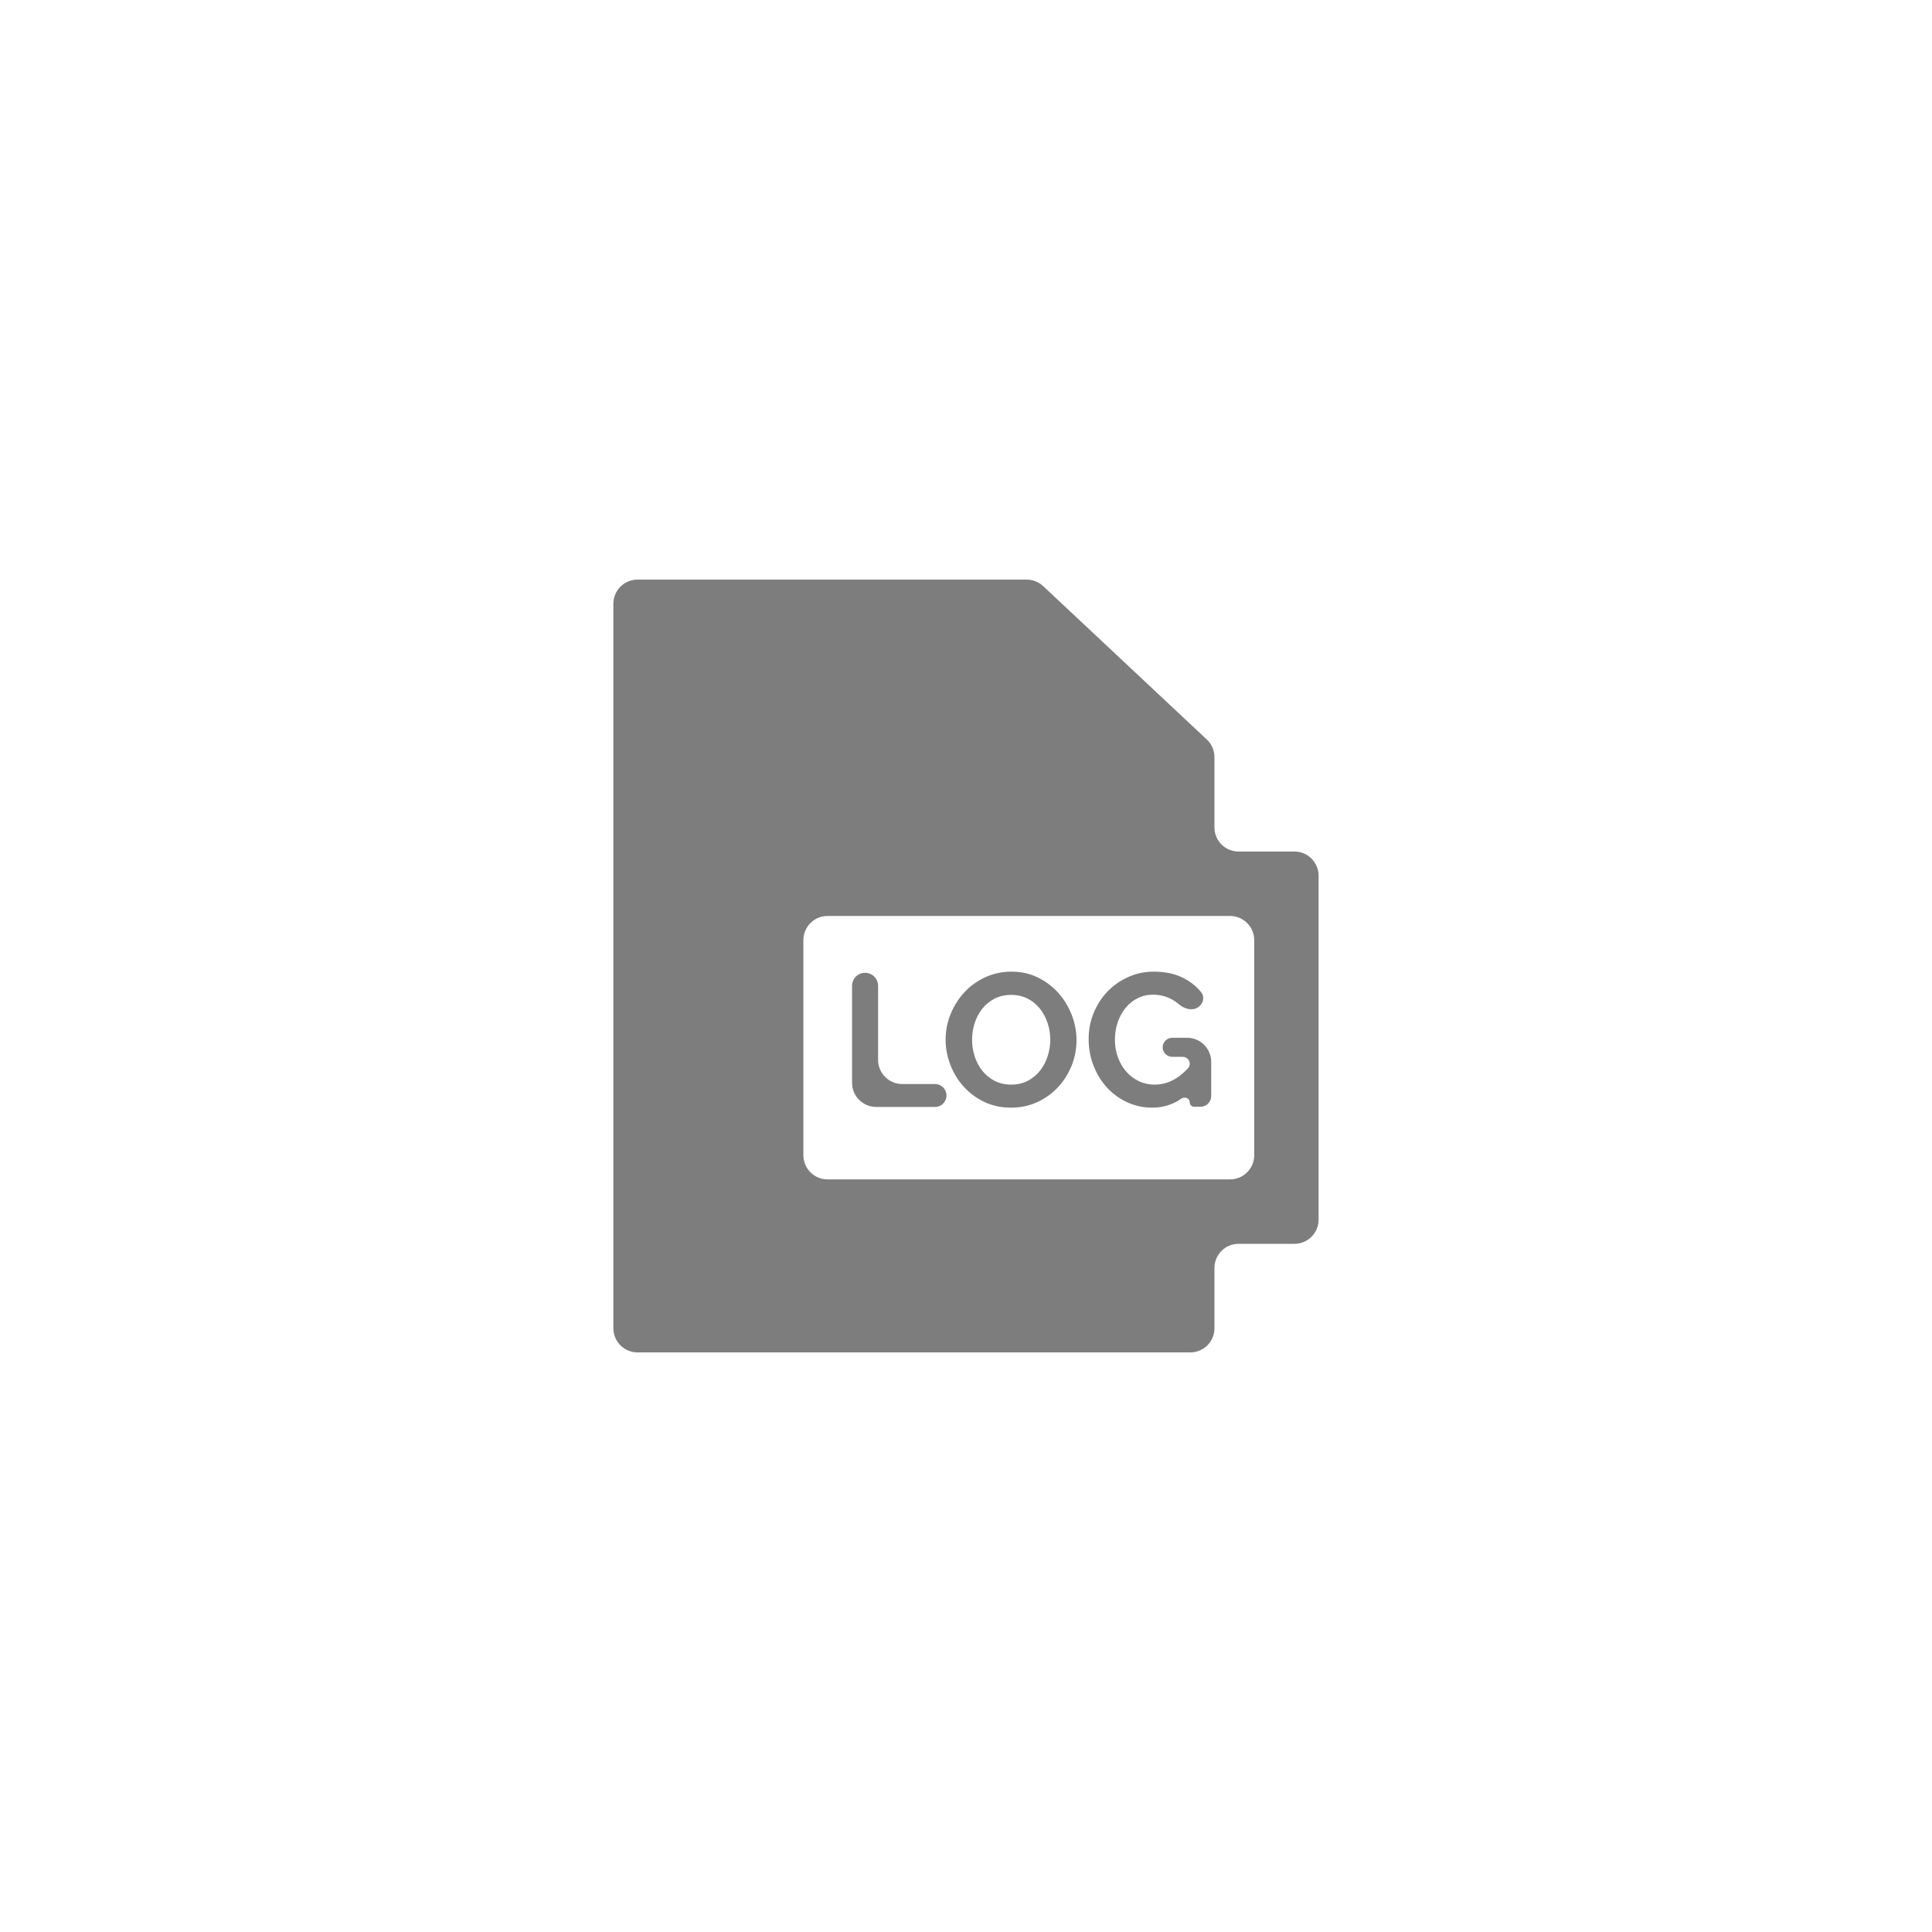 <svg width="40" height="40" viewBox="0 0 40 40" fill="none" xmlns="http://www.w3.org/2000/svg">
<path d="M27.3 18.13C27.3 17.854 27.076 17.63 26.8 17.63H25.644C25.367 17.63 25.144 17.407 25.144 17.13V15.676C25.144 15.538 25.087 15.406 24.986 15.311L21.598 12.135C21.505 12.048 21.383 12 21.256 12H13.199C12.923 12 12.699 12.224 12.699 12.5V27.5C12.699 27.776 12.923 28 13.199 28H24.644C24.92 28 25.144 27.776 25.144 27.5V26.252C25.144 25.975 25.367 25.752 25.644 25.752H26.8C27.076 25.752 27.3 25.528 27.3 25.252V18.13ZM25.967 23.918C25.967 24.194 25.743 24.418 25.467 24.418H17.133C16.857 24.418 16.633 24.194 16.633 23.918V19.464C16.633 19.188 16.857 18.964 17.133 18.964H25.467C25.743 18.964 25.967 19.188 25.967 19.464V23.918Z" fill="#7D7D7E"/>
<path d="M19.596 22.681C19.596 22.55 19.49 22.444 19.36 22.444H18.68C18.404 22.444 18.18 22.22 18.18 21.944V20.41C18.18 20.261 18.059 20.141 17.91 20.141V20.141C17.761 20.141 17.641 20.261 17.641 20.41V22.418C17.641 22.694 17.864 22.918 18.141 22.918H19.36C19.49 22.918 19.596 22.812 19.596 22.681V22.681Z" fill="#7D7D7E"/>
<path d="M19.952 22.497C20.07 22.629 20.212 22.734 20.378 22.814C20.544 22.893 20.728 22.933 20.931 22.933C21.127 22.933 21.308 22.895 21.475 22.818C21.642 22.741 21.785 22.638 21.905 22.509C22.025 22.38 22.119 22.231 22.187 22.063C22.255 21.895 22.288 21.718 22.288 21.533C22.288 21.358 22.256 21.186 22.191 21.017C22.125 20.847 22.034 20.696 21.917 20.563C21.8 20.43 21.658 20.323 21.493 20.24C21.327 20.158 21.144 20.117 20.943 20.117C20.747 20.117 20.566 20.156 20.399 20.233C20.233 20.309 20.088 20.413 19.967 20.544C19.846 20.674 19.751 20.824 19.682 20.993C19.613 21.163 19.578 21.34 19.578 21.525C19.578 21.703 19.611 21.876 19.676 22.045C19.741 22.215 19.833 22.366 19.952 22.497ZM20.178 21.187C20.214 21.076 20.265 20.977 20.333 20.89C20.401 20.802 20.485 20.732 20.587 20.678C20.689 20.625 20.805 20.598 20.935 20.598C21.06 20.598 21.173 20.624 21.274 20.674C21.374 20.725 21.459 20.794 21.528 20.88C21.597 20.966 21.65 21.065 21.688 21.177C21.726 21.289 21.745 21.405 21.745 21.525C21.745 21.64 21.727 21.753 21.692 21.863C21.657 21.974 21.605 22.074 21.536 22.163C21.466 22.251 21.382 22.322 21.281 22.376C21.181 22.429 21.066 22.456 20.935 22.456C20.807 22.456 20.693 22.43 20.593 22.378C20.493 22.326 20.408 22.256 20.339 22.171C20.27 22.084 20.217 21.985 20.18 21.873C20.144 21.761 20.126 21.645 20.126 21.525C20.126 21.41 20.143 21.298 20.178 21.187Z" fill="#7D7D7E"/>
<path d="M22.924 22.523C23.043 22.65 23.183 22.751 23.343 22.824C23.503 22.897 23.675 22.933 23.857 22.933C24.08 22.933 24.282 22.87 24.463 22.743C24.53 22.697 24.632 22.74 24.632 22.822V22.822C24.632 22.873 24.673 22.914 24.723 22.914H24.855C24.978 22.914 25.077 22.814 25.077 22.691V21.986C25.077 21.71 24.854 21.486 24.577 21.486H24.27C24.161 21.486 24.072 21.575 24.072 21.684V21.684C24.072 21.793 24.161 21.881 24.27 21.881H24.489C24.568 21.881 24.632 21.945 24.632 22.024V22.024C24.632 22.058 24.62 22.091 24.597 22.116C24.389 22.343 24.158 22.456 23.904 22.456C23.787 22.456 23.678 22.432 23.578 22.384C23.477 22.335 23.39 22.27 23.317 22.186C23.244 22.103 23.187 22.004 23.145 21.891C23.104 21.777 23.083 21.656 23.083 21.525C23.083 21.4 23.102 21.281 23.14 21.169C23.177 21.057 23.231 20.958 23.3 20.872C23.369 20.786 23.452 20.718 23.55 20.669C23.648 20.619 23.755 20.594 23.873 20.594C24.021 20.594 24.159 20.631 24.285 20.704C24.328 20.729 24.369 20.758 24.405 20.79C24.519 20.891 24.692 20.938 24.815 20.848V20.848C24.912 20.776 24.946 20.642 24.872 20.547C24.789 20.442 24.686 20.354 24.563 20.282C24.377 20.172 24.153 20.117 23.892 20.117C23.699 20.117 23.521 20.154 23.357 20.229C23.192 20.303 23.049 20.403 22.928 20.53C22.807 20.656 22.712 20.804 22.643 20.972C22.574 21.14 22.539 21.319 22.539 21.509C22.539 21.71 22.574 21.897 22.643 22.071C22.712 22.244 22.806 22.395 22.924 22.523Z" fill="#7D7D7E"/>
</svg>
